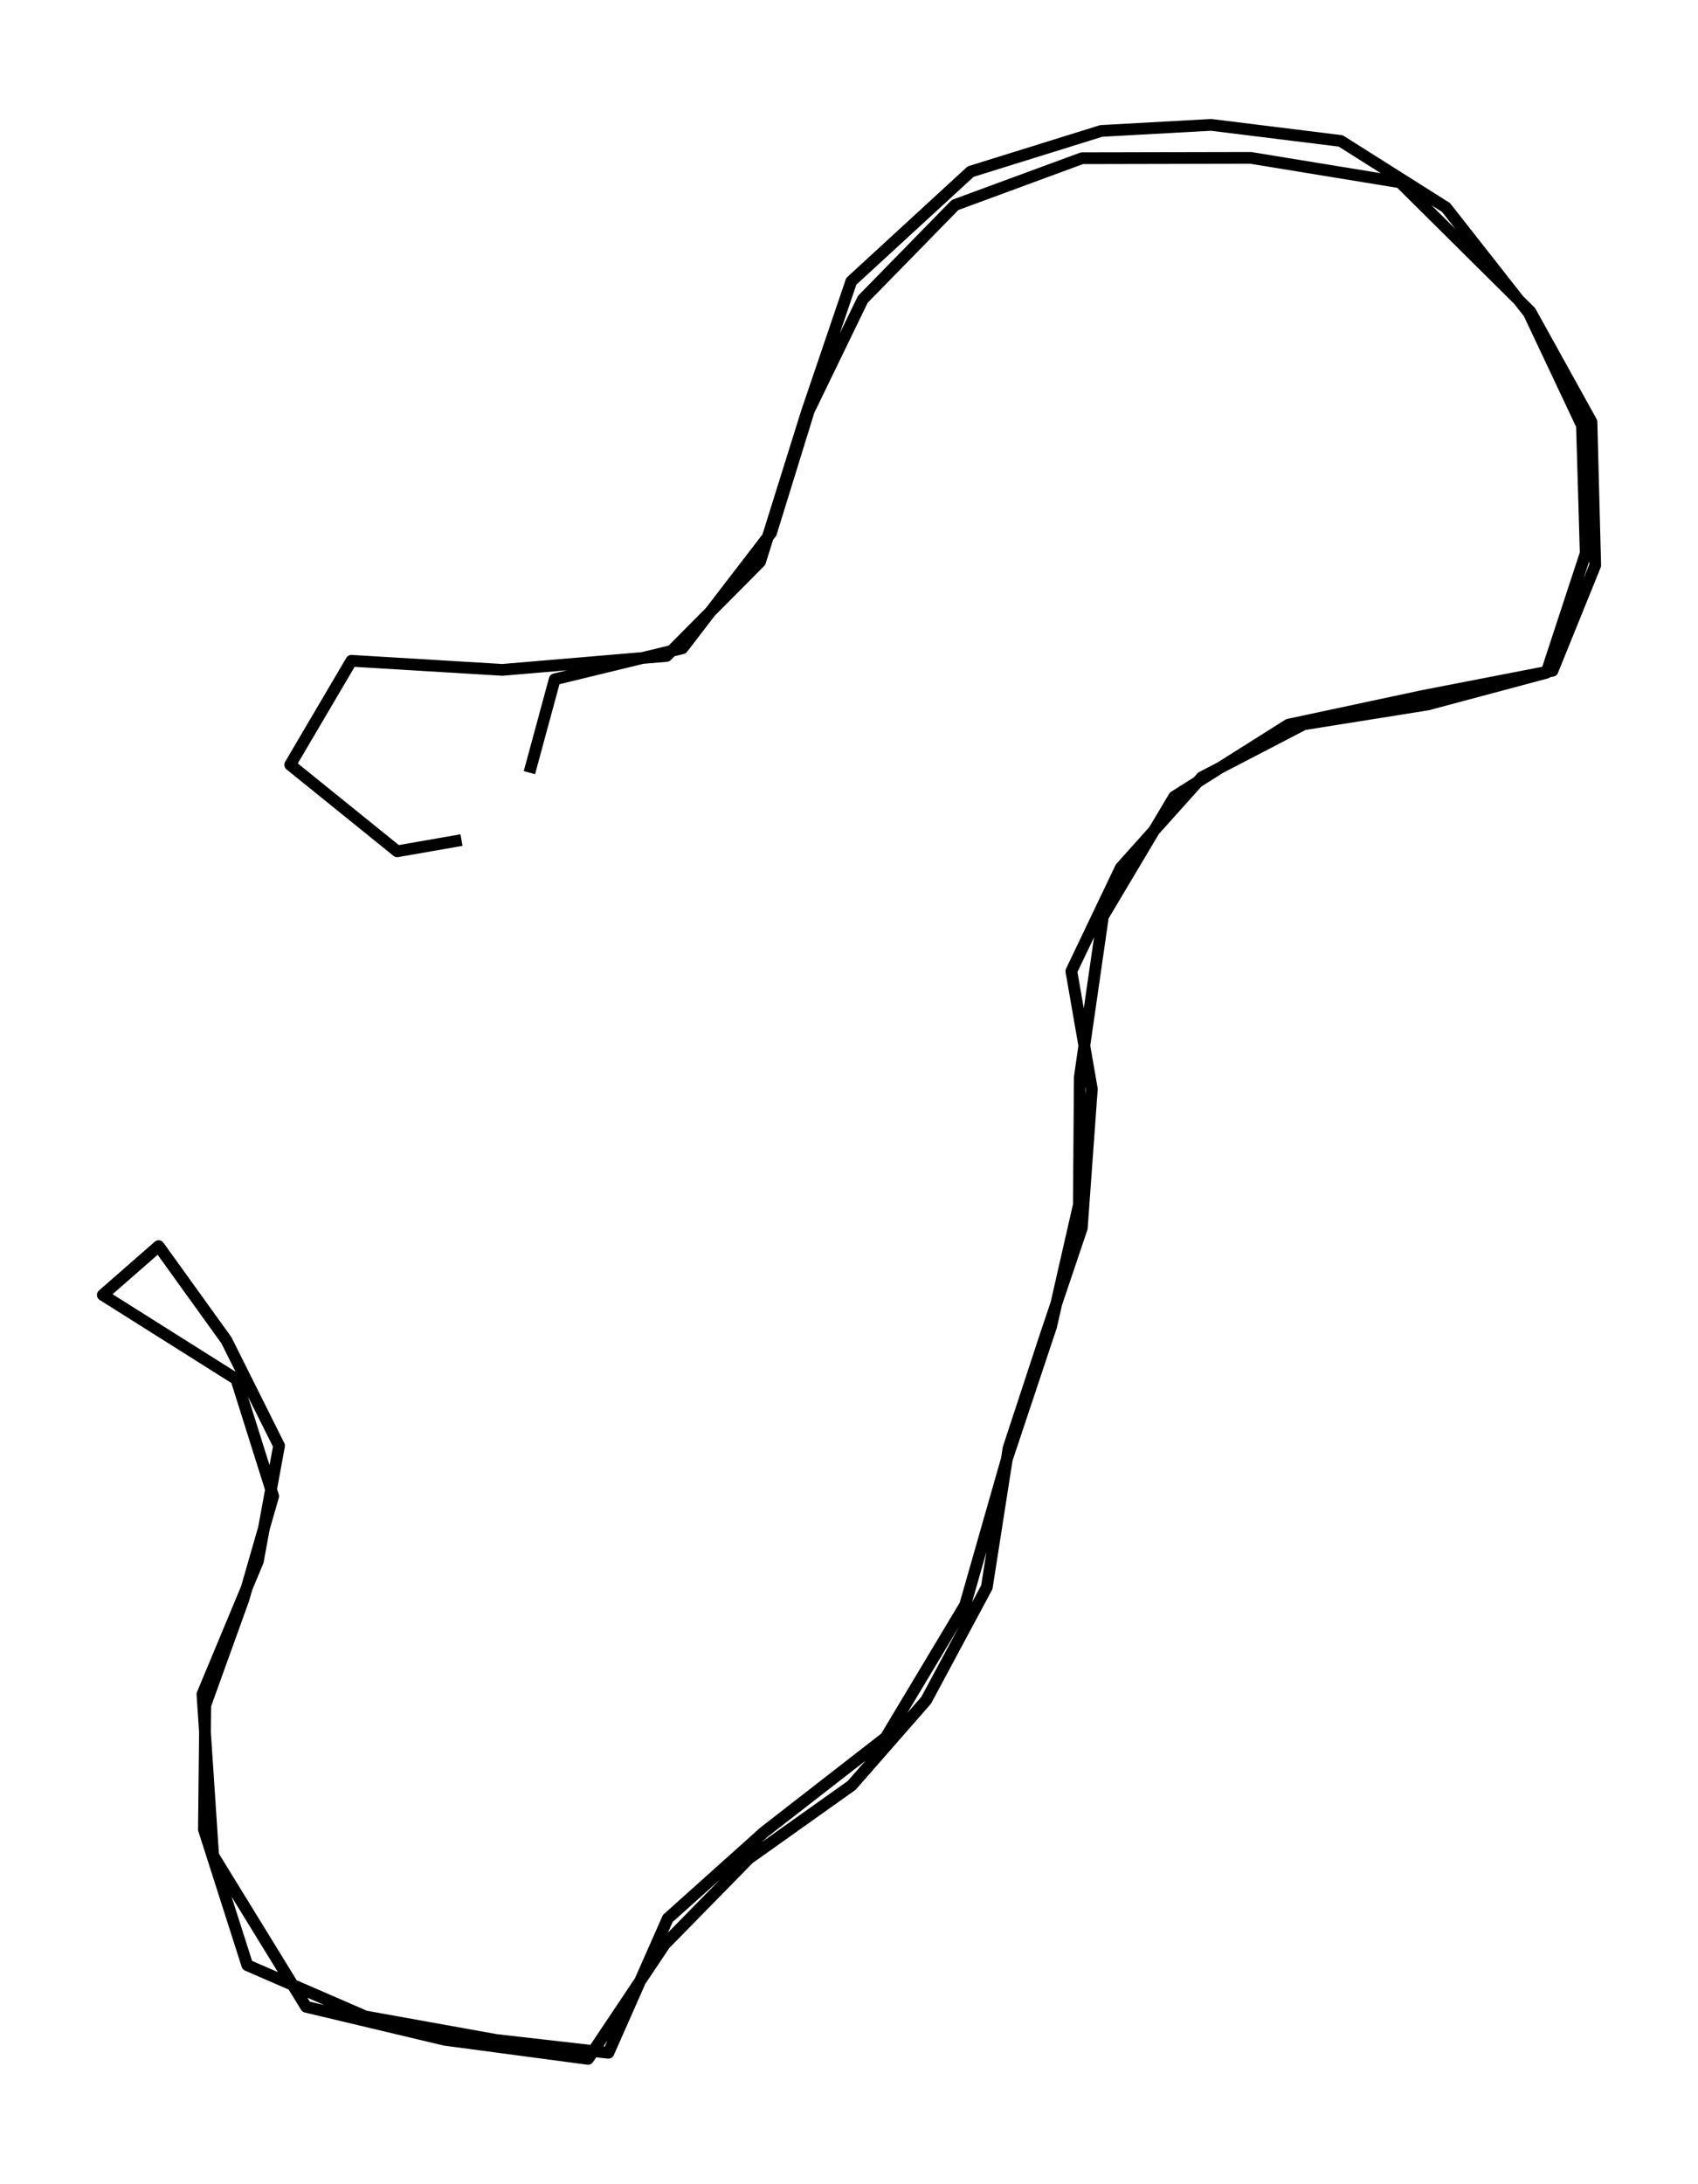 <?xml version="1.0" encoding="utf-8" standalone="no"?>
<!DOCTYPE svg PUBLIC "-//W3C//DTD SVG 1.1//EN"
  "http://www.w3.org/Graphics/SVG/1.1/DTD/svg11.dtd">
<svg height="558pt" version="1.1" viewBox="0 0 434.087 558" width="434.087pt" xmlns="http://www.w3.org/2000/svg" xmlns:xlink="http://www.w3.org/1999/xlink">
 <defs>
  <style type="text/css">*{stroke-linecap:butt;stroke-linejoin:round;}</style>
 </defs>
 <g id="figure_1">
  <g id="patch_1">
   <path d="M 0 558 
L 434.087 558 
L 434.087 0 
L 0 0 
z
" style="fill:none;"/>
  </g>
  <g id="axes_1">
   <g id="LineCollection_1">
    <path clip-path="url(#pd033d79dff)" d="M 135.34 197.426 
L 141.812 173.586 
L 174.445 165.654 
L 197.114 136.161 
L 206.771 104.935 
L 220.571 76.491 
L 244.164 52.377 
L 276.592 40.433 
L 319.738 40.342 
L 357.919 46.587 
L 391.237 79.636 
L 406.852 107.807 
L 407.811 144.457 
L 396.887 171.398 
L 363.774 177.825 
L 329.394 185.164 
L 300.185 203.58 
L 281.968 234.168 
L 276.044 275.239 
L 275.804 307.878 
L 268.716 338.921 
L 257.313 373.109 
L 246.732 410.124 
L 226.426 443.993 
L 195.334 468.153 
L 170.713 490.216 
L 155.543 524.541 
L 126.779 521.259 
L 93.358 515.242 
L 63.225 502.159 
L 52.13 467.469 
L 52.472 435.742 
L 62.232 408.665 
L 69.834 382.317 
L 60.417 352.414 
L 26.277 330.898 
L 40.556 318.408 
L 57.883 342.476 
L 71.34 369.417 
L 65.93 398.91 
L 51.753 432.916 
L 54.493 474.125 
L 78.257 512.78 
L 113.699 521.213 
L 150.339 526.091 
L 169.925 496.826 
L 191.43 474.899 
L 217.728 456.21 
L 236.767 434.466 
L 252.279 405.565 
L 257.827 370.055 
L 267.346 341.109 
L 276.558 313.804 
L 279.126 278.248 
L 273.887 248.162 
L 286.522 221.723 
L 307.239 198.612 
L 333.298 185.073 
L 364.973 180.013 
L 395.346 171.899 
L 405.379 141.358 
L 404.42 108.719 
L 390.86 80.001 
L 369.664 53.015 
L 342.749 36.012 
L 309.602 31.909 
L 281.523 33.459 
L 248.136 43.852 
L 217.626 71.887 
L 206.257 105.346 
L 194.306 143.546 
L 170.405 167.614 
L 128.423 171.17 
L 89.831 168.845 
L 74.182 195.421 
L 101.542 217.529 
L 117.979 214.657 
" style="fill:none;stroke:#000000;stroke-width:3;"/>
   </g>
  </g>
 </g>
 <defs>
  <clipPath id="pd033d79dff">
   <rect height="543.6" width="419.687" x="7.2" y="7.2"/>
  </clipPath>
 </defs>
</svg>
